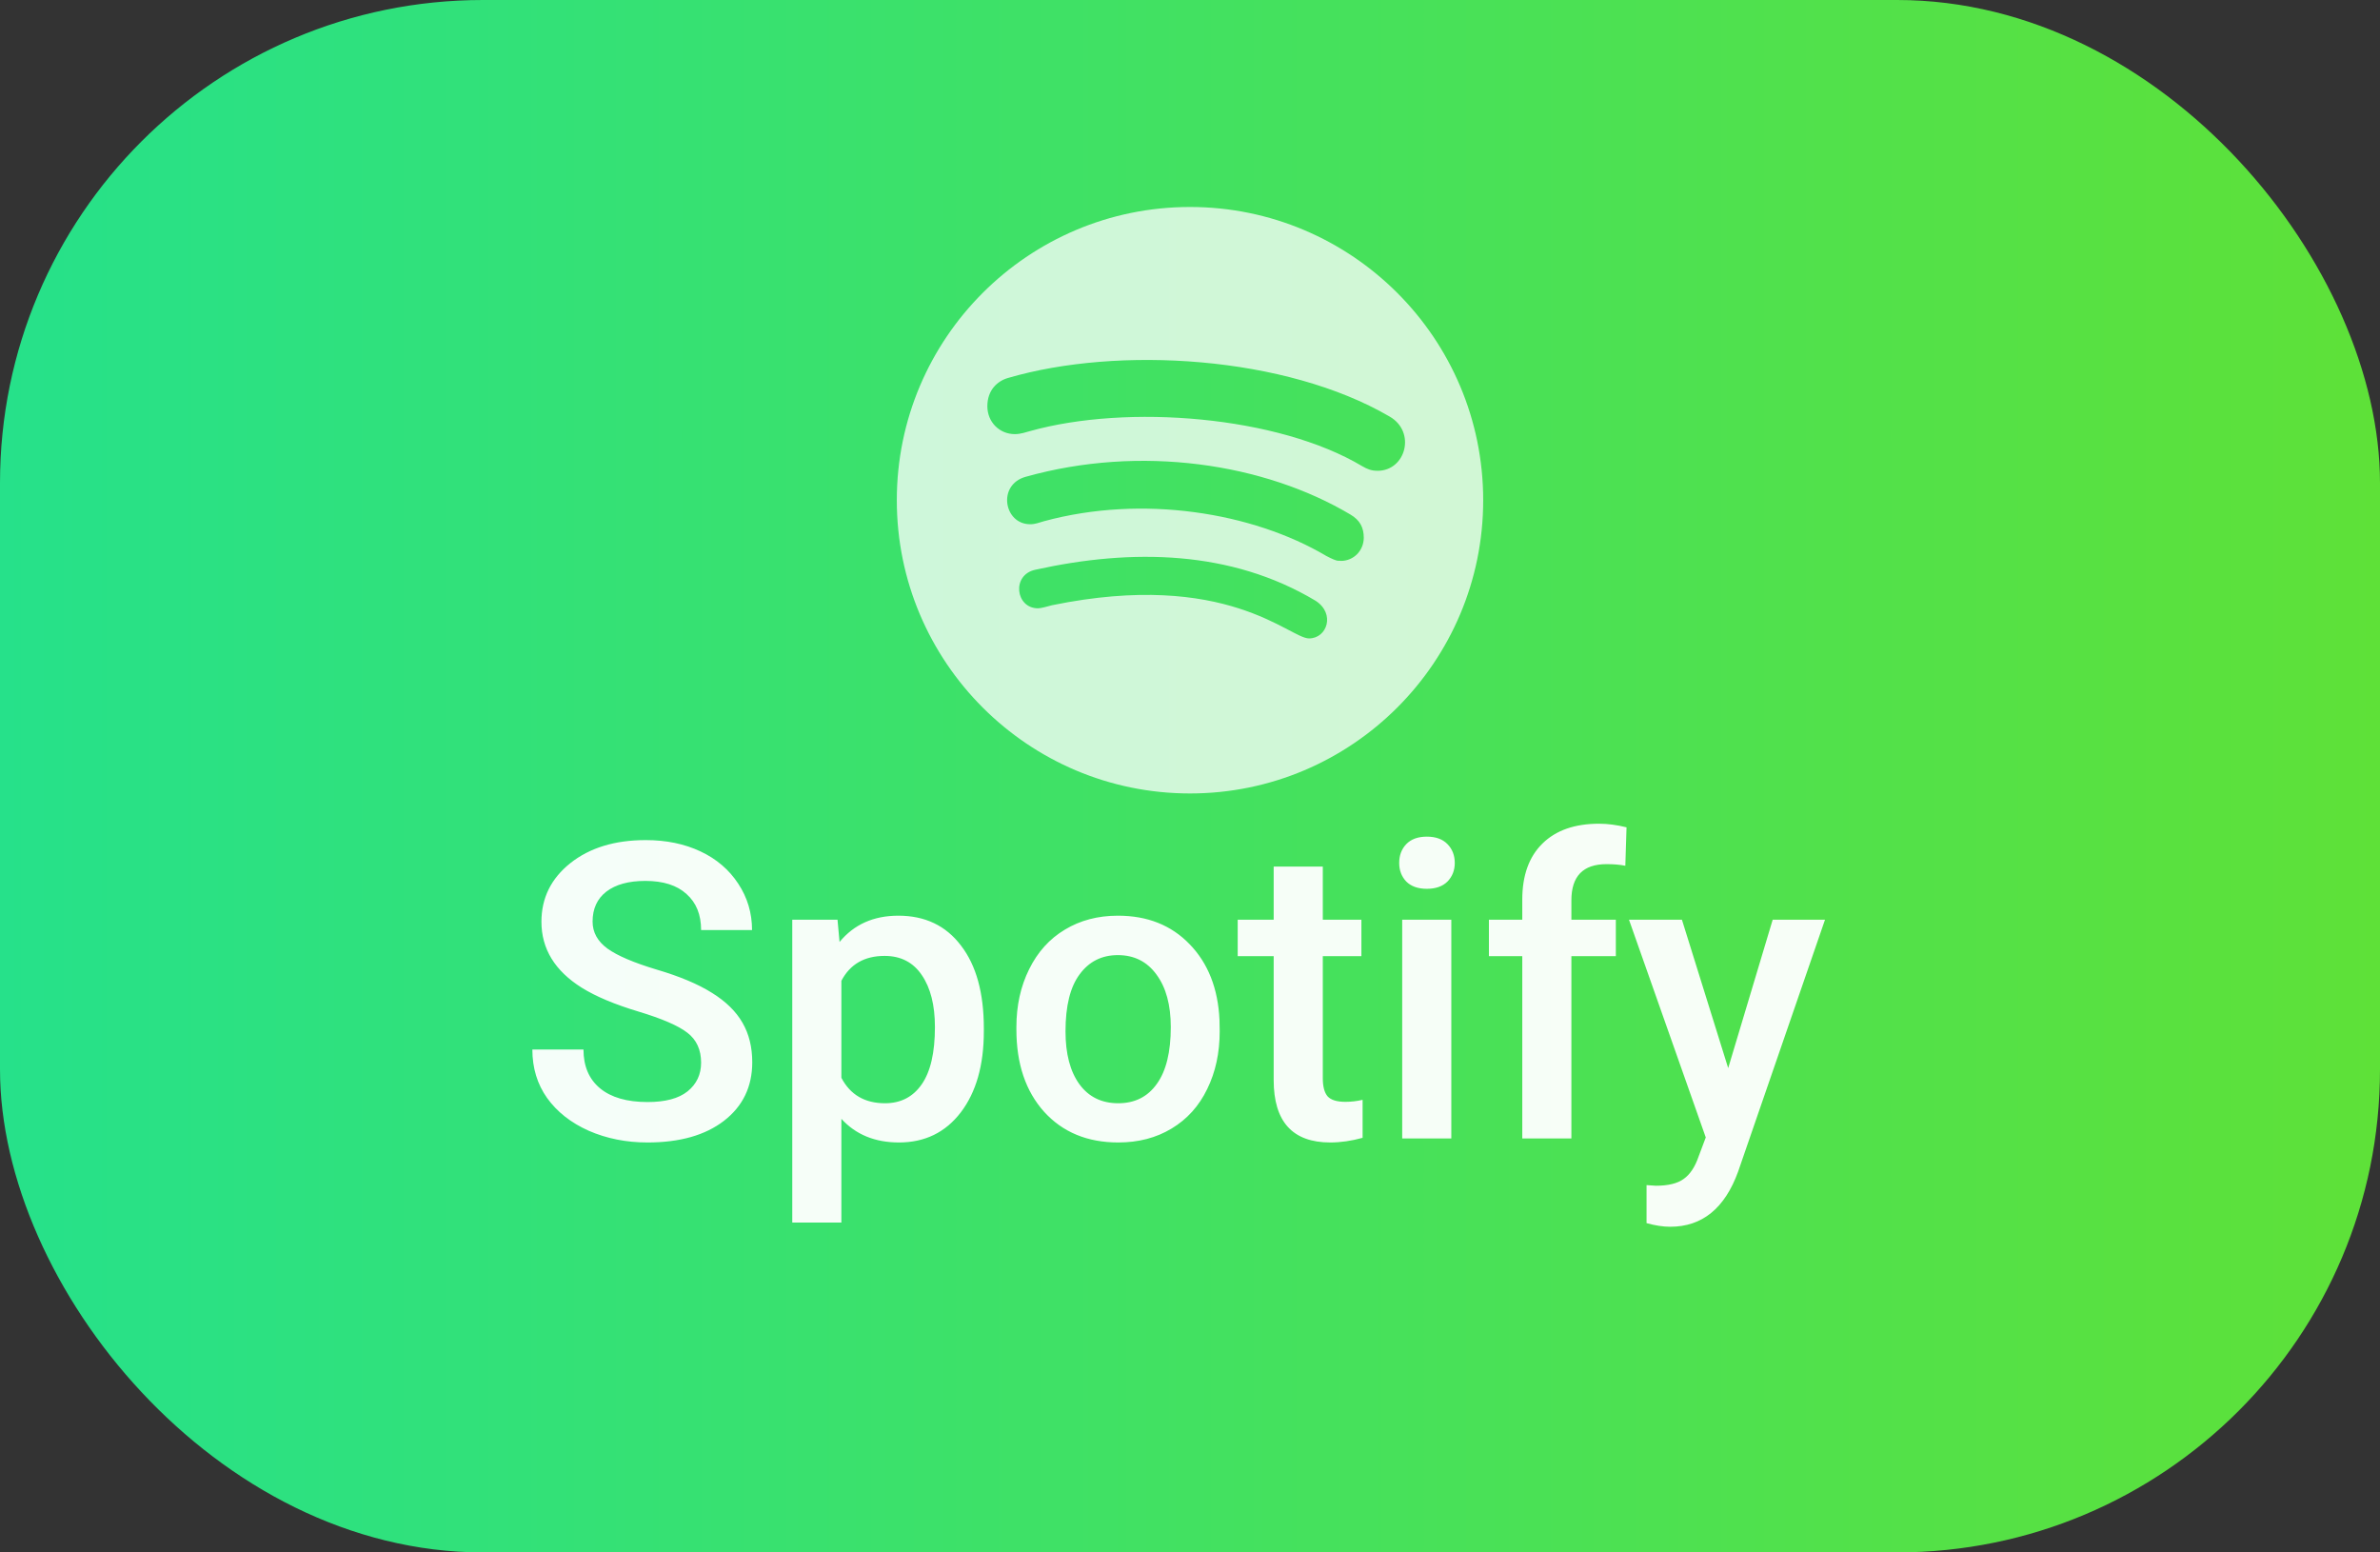 <svg width="69" height="45" viewBox="0 0 69 45" fill="none" xmlns="http://www.w3.org/2000/svg">
<rect x="0" y="0" width="69" height="45" fill="#333333" stroke="none"/>
<g id="Spotify">
<rect id="Rectangle 4" width="69" height="45" rx="14" fill="url(#paint0_linear_1_52)"/>
<path id="Spotify_2" d="M20.326 30.803C20.326 30.428 20.193 30.139 19.928 29.936C19.666 29.732 19.191 29.527 18.504 29.32C17.816 29.113 17.27 28.883 16.863 28.629C16.086 28.141 15.697 27.504 15.697 26.719C15.697 26.031 15.977 25.465 16.535 25.02C17.098 24.574 17.826 24.352 18.721 24.352C19.314 24.352 19.844 24.461 20.309 24.68C20.773 24.898 21.139 25.211 21.404 25.617C21.67 26.02 21.803 26.467 21.803 26.959H20.326C20.326 26.514 20.186 26.166 19.904 25.916C19.627 25.662 19.229 25.535 18.709 25.535C18.225 25.535 17.848 25.639 17.578 25.846C17.312 26.053 17.18 26.342 17.18 26.713C17.18 27.025 17.324 27.287 17.613 27.498C17.902 27.705 18.379 27.908 19.043 28.107C19.707 28.303 20.24 28.527 20.643 28.781C21.045 29.031 21.34 29.32 21.527 29.648C21.715 29.973 21.809 30.354 21.809 30.791C21.809 31.502 21.535 32.068 20.988 32.49C20.445 32.908 19.707 33.117 18.773 33.117C18.156 33.117 17.588 33.004 17.068 32.777C16.553 32.547 16.15 32.23 15.861 31.828C15.576 31.426 15.434 30.957 15.434 30.422H16.916C16.916 30.906 17.076 31.281 17.396 31.547C17.717 31.812 18.176 31.945 18.773 31.945C19.289 31.945 19.676 31.842 19.934 31.635C20.195 31.424 20.326 31.146 20.326 30.803ZM28.523 29.895C28.523 30.875 28.301 31.658 27.855 32.244C27.41 32.826 26.812 33.117 26.062 33.117C25.367 33.117 24.811 32.889 24.393 32.432V35.438H22.969V26.66H24.281L24.34 27.305C24.758 26.797 25.326 26.543 26.045 26.543C26.818 26.543 27.424 26.832 27.861 27.41C28.303 27.984 28.523 28.783 28.523 29.807V29.895ZM27.105 29.771C27.105 29.139 26.979 28.637 26.725 28.266C26.475 27.895 26.115 27.709 25.646 27.709C25.064 27.709 24.646 27.949 24.393 28.43V31.242C24.65 31.734 25.072 31.98 25.658 31.98C26.111 31.98 26.465 31.799 26.719 31.436C26.977 31.068 27.105 30.514 27.105 29.771ZM29.467 29.771C29.467 29.15 29.59 28.592 29.836 28.096C30.082 27.596 30.428 27.213 30.873 26.947C31.318 26.678 31.83 26.543 32.408 26.543C33.264 26.543 33.957 26.818 34.488 27.369C35.023 27.92 35.312 28.65 35.355 29.561L35.361 29.895C35.361 30.52 35.24 31.078 34.998 31.57C34.76 32.062 34.416 32.443 33.967 32.713C33.522 32.982 33.006 33.117 32.42 33.117C31.525 33.117 30.809 32.82 30.27 32.227C29.734 31.629 29.467 30.834 29.467 29.842V29.771ZM30.891 29.895C30.891 30.547 31.025 31.059 31.295 31.43C31.564 31.797 31.939 31.98 32.42 31.98C32.9 31.98 33.273 31.793 33.539 31.418C33.809 31.043 33.943 30.494 33.943 29.771C33.943 29.131 33.805 28.623 33.527 28.248C33.254 27.873 32.881 27.686 32.408 27.686C31.943 27.686 31.574 27.871 31.301 28.242C31.027 28.609 30.891 29.16 30.891 29.895ZM38.35 25.119V26.66H39.469V27.715H38.35V31.254C38.35 31.496 38.397 31.672 38.49 31.781C38.588 31.887 38.76 31.939 39.006 31.939C39.17 31.939 39.336 31.92 39.504 31.881V32.982C39.18 33.072 38.867 33.117 38.566 33.117C37.473 33.117 36.926 32.514 36.926 31.307V27.715H35.883V26.66H36.926V25.119H38.35ZM42.076 33H40.652V26.66H42.076V33ZM40.565 25.014C40.565 24.795 40.633 24.613 40.77 24.469C40.91 24.324 41.109 24.252 41.367 24.252C41.625 24.252 41.824 24.324 41.965 24.469C42.105 24.613 42.176 24.795 42.176 25.014C42.176 25.229 42.105 25.408 41.965 25.553C41.824 25.693 41.625 25.764 41.367 25.764C41.109 25.764 40.91 25.693 40.77 25.553C40.633 25.408 40.565 25.229 40.565 25.014ZM44.133 33V27.715H43.166V26.66H44.133V26.08C44.133 25.377 44.328 24.834 44.719 24.451C45.109 24.068 45.656 23.877 46.359 23.877C46.609 23.877 46.875 23.912 47.156 23.982L47.121 25.096C46.965 25.064 46.783 25.049 46.576 25.049C45.897 25.049 45.557 25.398 45.557 26.098V26.66H46.846V27.715H45.557V33H44.133ZM50.103 30.961L51.393 26.66H52.91L50.391 33.961C50.004 35.027 49.348 35.56 48.422 35.56C48.215 35.56 47.986 35.525 47.736 35.455V34.353L48.006 34.371C48.365 34.371 48.635 34.305 48.815 34.172C48.998 34.043 49.143 33.824 49.248 33.516L49.453 32.971L47.227 26.66H48.762L50.103 30.961Z" fill="white" fill-opacity="0.95"/>
<path id="Spotify_3" d="M34.5 23C39.192 23 43 19.192 43 14.5C43 9.808 39.192 6 34.5 6C29.808 6 26 9.808 26 14.5C26 19.192 29.808 23 34.5 23ZM37.951 18.506C37.379 18.506 35.574 16.504 30.499 17.544C30.366 17.578 30.191 17.633 30.091 17.633C29.443 17.633 29.319 16.663 30.016 16.515C32.823 15.895 35.692 15.95 38.139 17.413C38.722 17.786 38.474 18.506 37.951 18.506ZM38.874 16.259C38.794 16.238 38.817 16.308 38.451 16.115C36.308 14.847 33.115 14.336 30.273 15.107C30.109 15.152 30.02 15.196 29.865 15.196C29.107 15.196 28.906 14.055 29.732 13.822C33.073 12.884 36.656 13.431 39.151 14.915C39.429 15.079 39.538 15.293 39.538 15.59C39.535 15.96 39.247 16.259 38.874 16.259ZM29.221 10.957C32.425 10.019 37.274 10.315 40.288 12.075C41.061 12.52 40.757 13.647 39.936 13.647L39.935 13.646C39.757 13.646 39.647 13.602 39.492 13.513C37.053 12.056 32.69 11.707 29.866 12.495C29.742 12.529 29.588 12.584 29.423 12.584C28.971 12.584 28.625 12.23 28.625 11.775C28.625 11.31 28.913 11.046 29.221 10.957Z" fill="white" fill-opacity="0.75"/>
</g>
<defs>
<linearGradient id="paint0_linear_1_52" x1="69" y1="22.753" x2="7.47398e-07" y2="22.753" gradientUnits="userSpaceOnUse">
<stop stop-color="#5EE138"/>
<stop offset="1" stop-color="#26E18A"/>
</linearGradient>
</defs>
</svg>
